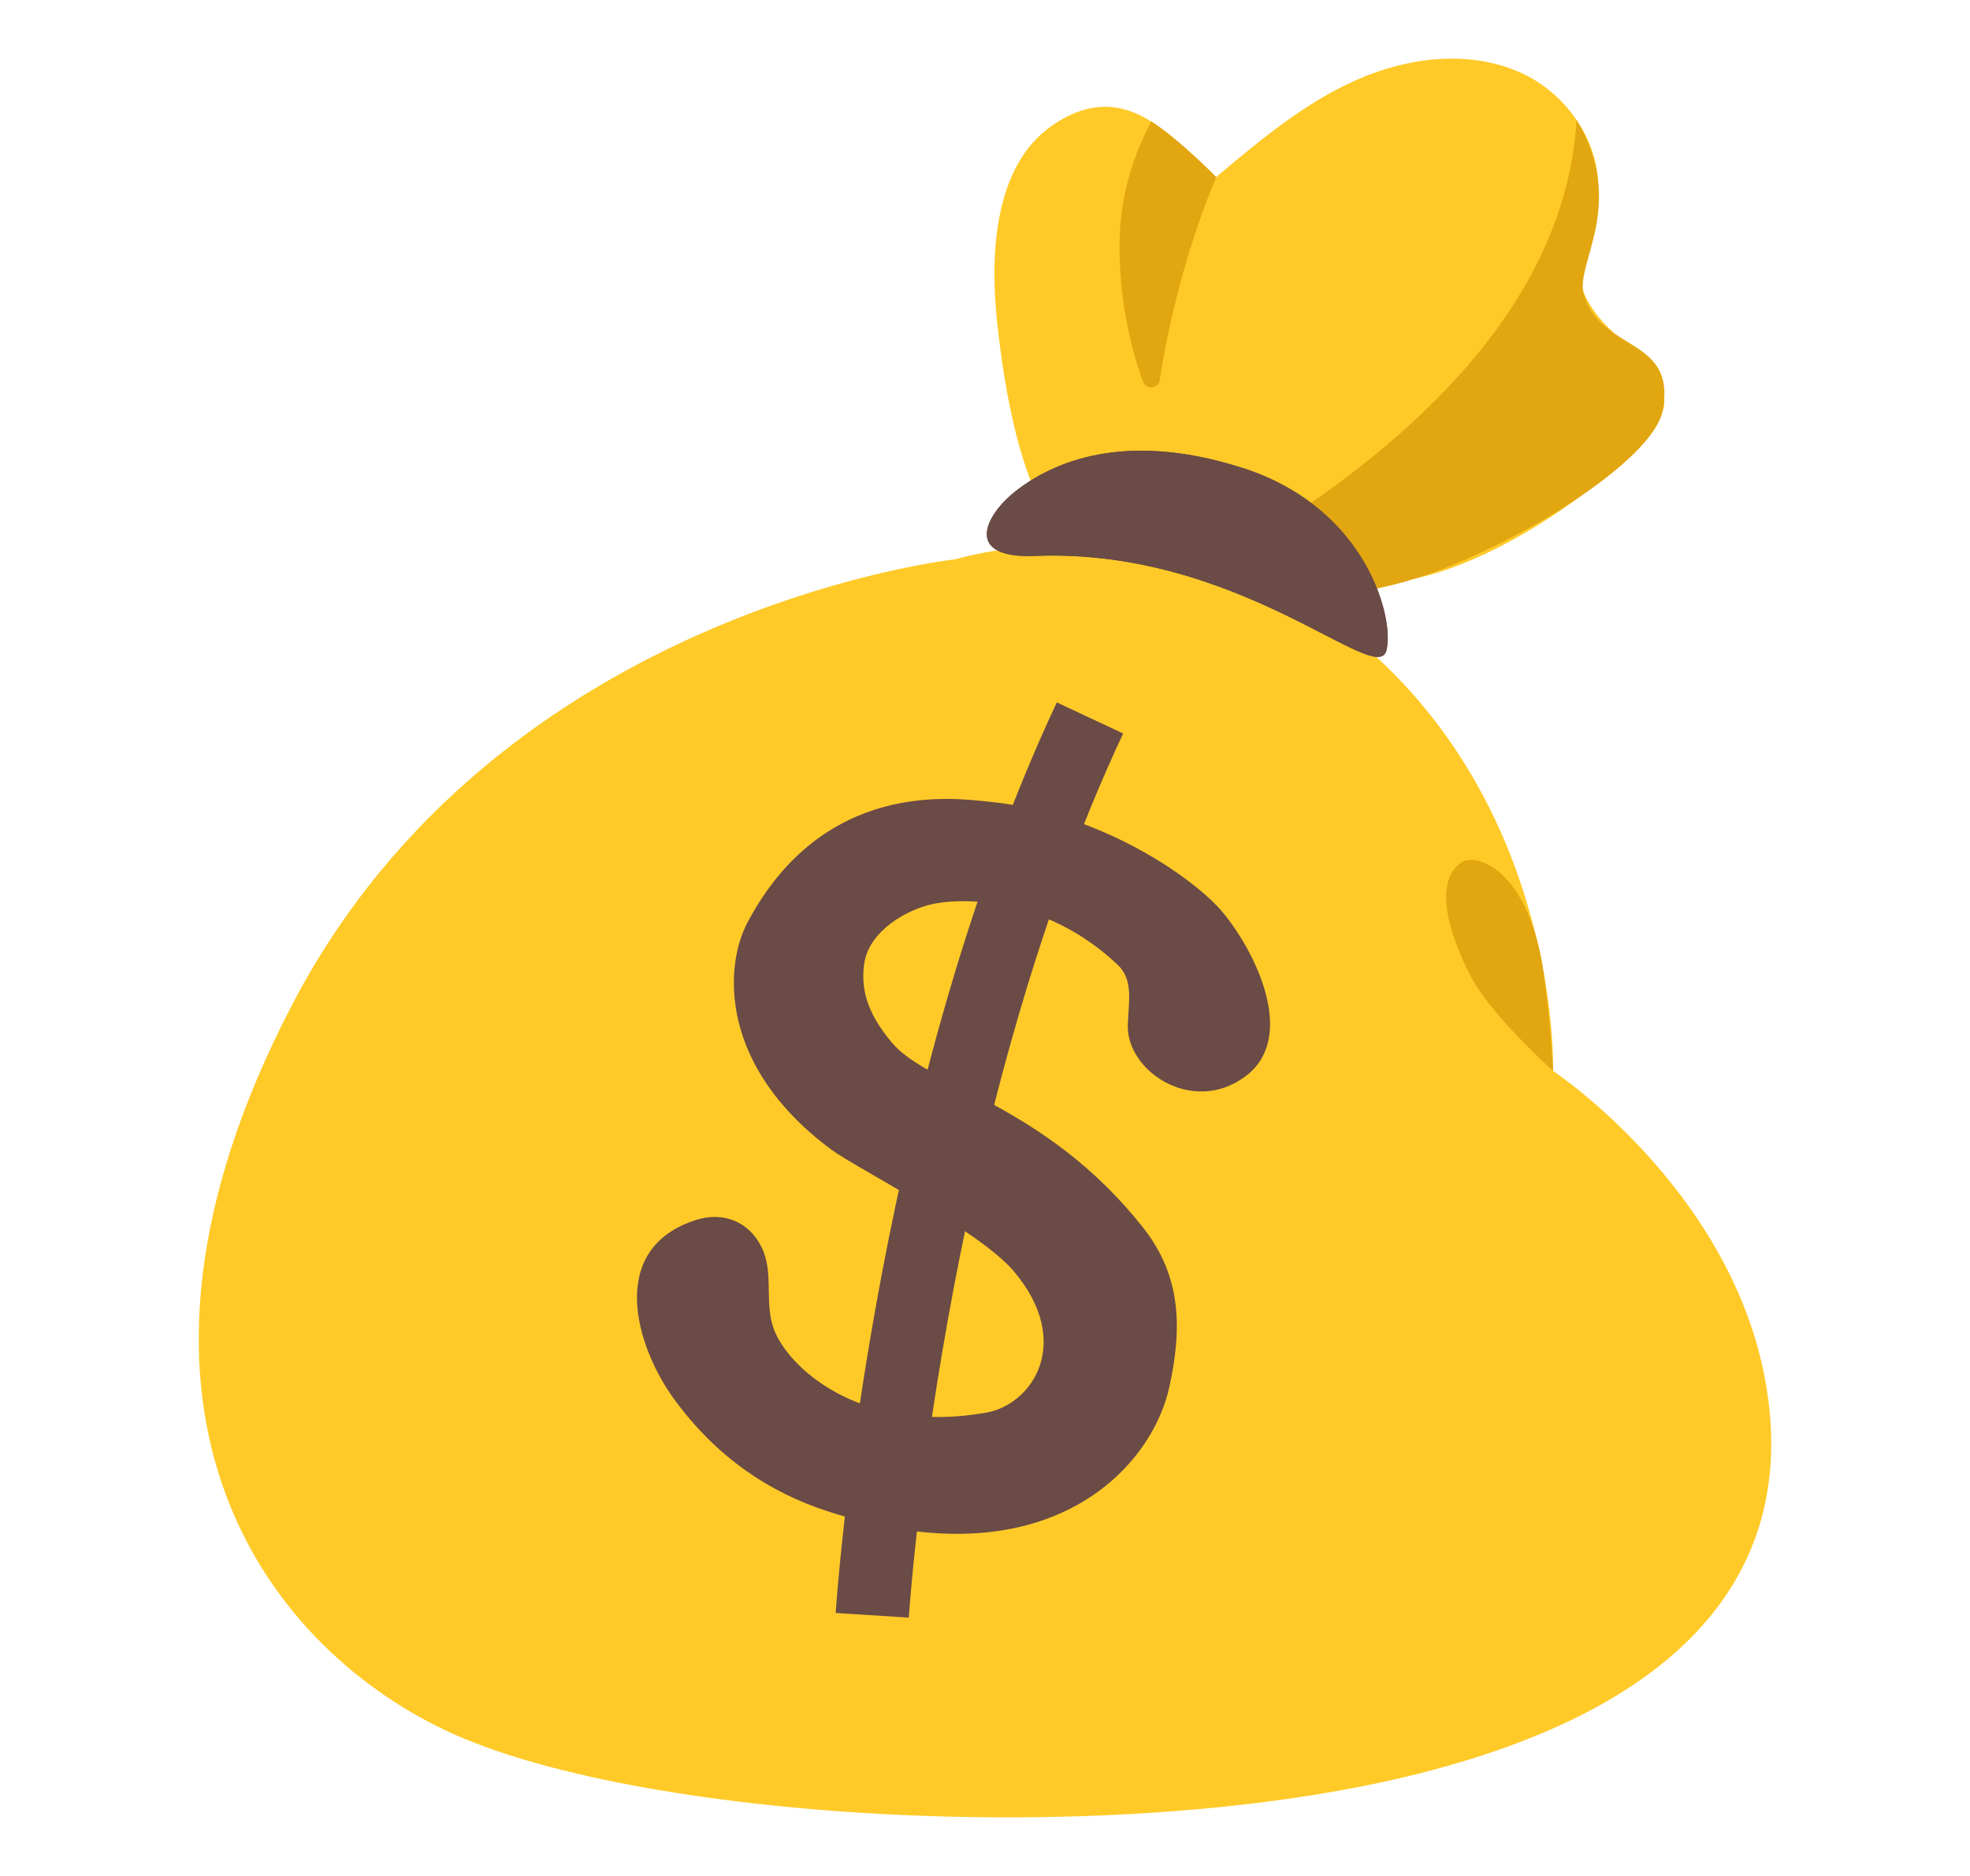 <svg width="21" height="20" viewBox="0 0 21 20" fill="none" xmlns="http://www.w3.org/2000/svg">
<path d="M15.103 6.164C16.152 5.932 17.517 4.891 17.725 4.379C17.847 4.079 17.239 3.61 17.077 3.421C16.705 2.989 16.855 2.777 16.998 2.263C17.163 1.679 16.773 1.033 16.222 0.78C15.67 0.527 15.011 0.607 14.456 0.854C13.902 1.1 13.428 1.497 12.964 1.888C12.625 1.674 12.084 0.729 11.209 1.343C10.605 1.766 10.55 2.688 10.628 3.424C10.811 5.122 11.23 6.004 12.019 6.241C13.016 6.541 14.119 6.383 15.103 6.164Z" fill="#FFCA28"/>
<path d="M16.806 1.277C16.674 3.566 14.441 5.085 13.381 5.754L14.069 6.345C14.069 6.345 14.505 6.354 15.102 6.163C16.125 5.838 17.62 4.92 17.724 4.377C17.875 3.588 17.066 3.76 16.883 3.137C16.788 2.807 17.347 2.184 16.806 1.277ZM12.966 1.888C12.966 1.888 12.567 1.48 12.272 1.295C12.125 1.571 12.02 1.871 11.969 2.18C11.877 2.724 11.969 3.496 12.186 4.071C12.22 4.16 12.348 4.146 12.363 4.052C12.55 2.816 12.966 1.888 12.966 1.888Z" fill="#E2A610"/>
<path d="M10.181 5.963C10.181 5.963 5.308 6.49 3.109 10.721C0.911 14.952 2.78 17.518 4.758 18.452C6.736 19.387 11.72 19.716 14.963 18.948C18.205 18.179 19.016 16.585 18.864 15.046C18.644 12.799 16.556 11.418 16.556 11.418C16.556 11.418 16.639 8.643 14.486 6.841C12.575 5.241 10.181 5.963 10.181 5.963Z" fill="#FFCA28"/>
<path d="M12.181 13.082C11.136 11.764 9.902 11.587 9.506 11.114C9.291 10.856 9.164 10.595 9.213 10.271C9.264 9.928 9.663 9.69 9.972 9.632C10.333 9.564 11.194 9.6 11.917 10.289C12.089 10.451 12.027 10.704 12.022 10.931C12.009 11.417 12.705 11.889 13.267 11.482C13.831 11.075 13.399 10.167 13.034 9.726C12.759 9.393 11.762 8.661 10.524 8.545C10.175 8.512 8.773 8.304 7.964 9.843C7.731 10.286 7.645 11.354 8.864 12.258C9.119 12.447 10.441 13.118 10.808 13.554C11.444 14.309 11.008 14.973 10.511 15.061C9.156 15.298 8.389 14.565 8.247 14.164C8.145 13.878 8.252 13.568 8.12 13.3C7.986 13.023 7.711 12.914 7.42 13.006C6.467 13.309 6.77 14.351 7.192 14.925C7.644 15.539 8.198 15.909 8.822 16.112C11.149 16.87 12.267 15.673 12.463 14.796C12.606 14.154 12.591 13.598 12.181 13.082Z" fill="#6B4B46"/>
<path d="M11.619 7.654C9.639 11.882 9.298 17.221 9.298 17.221" stroke="#6B4B46" stroke-width="0.781" stroke-miterlimit="10"/>
<path d="M13.261 4.994C14.58 5.424 14.872 6.616 14.777 6.941C14.662 7.322 13.202 5.838 11.03 5.927C10.27 5.958 10.491 5.492 10.842 5.224C11.306 4.869 12.086 4.613 13.261 4.994Z" fill="#6D4C41"/>
<path d="M13.261 4.994C14.58 5.424 14.872 6.616 14.777 6.941C14.662 7.322 13.202 5.838 11.03 5.927C10.27 5.958 10.491 5.492 10.842 5.224C11.306 4.869 12.086 4.613 13.261 4.994Z" fill="#6B4B46"/>
<path d="M15.576 9.196C15.742 9.082 16.298 9.279 16.455 10.368C16.531 10.901 16.555 11.417 16.555 11.417C16.555 11.417 15.898 10.828 15.681 10.414C15.408 9.89 15.302 9.384 15.576 9.196Z" fill="#E2A610"/>
</svg>
